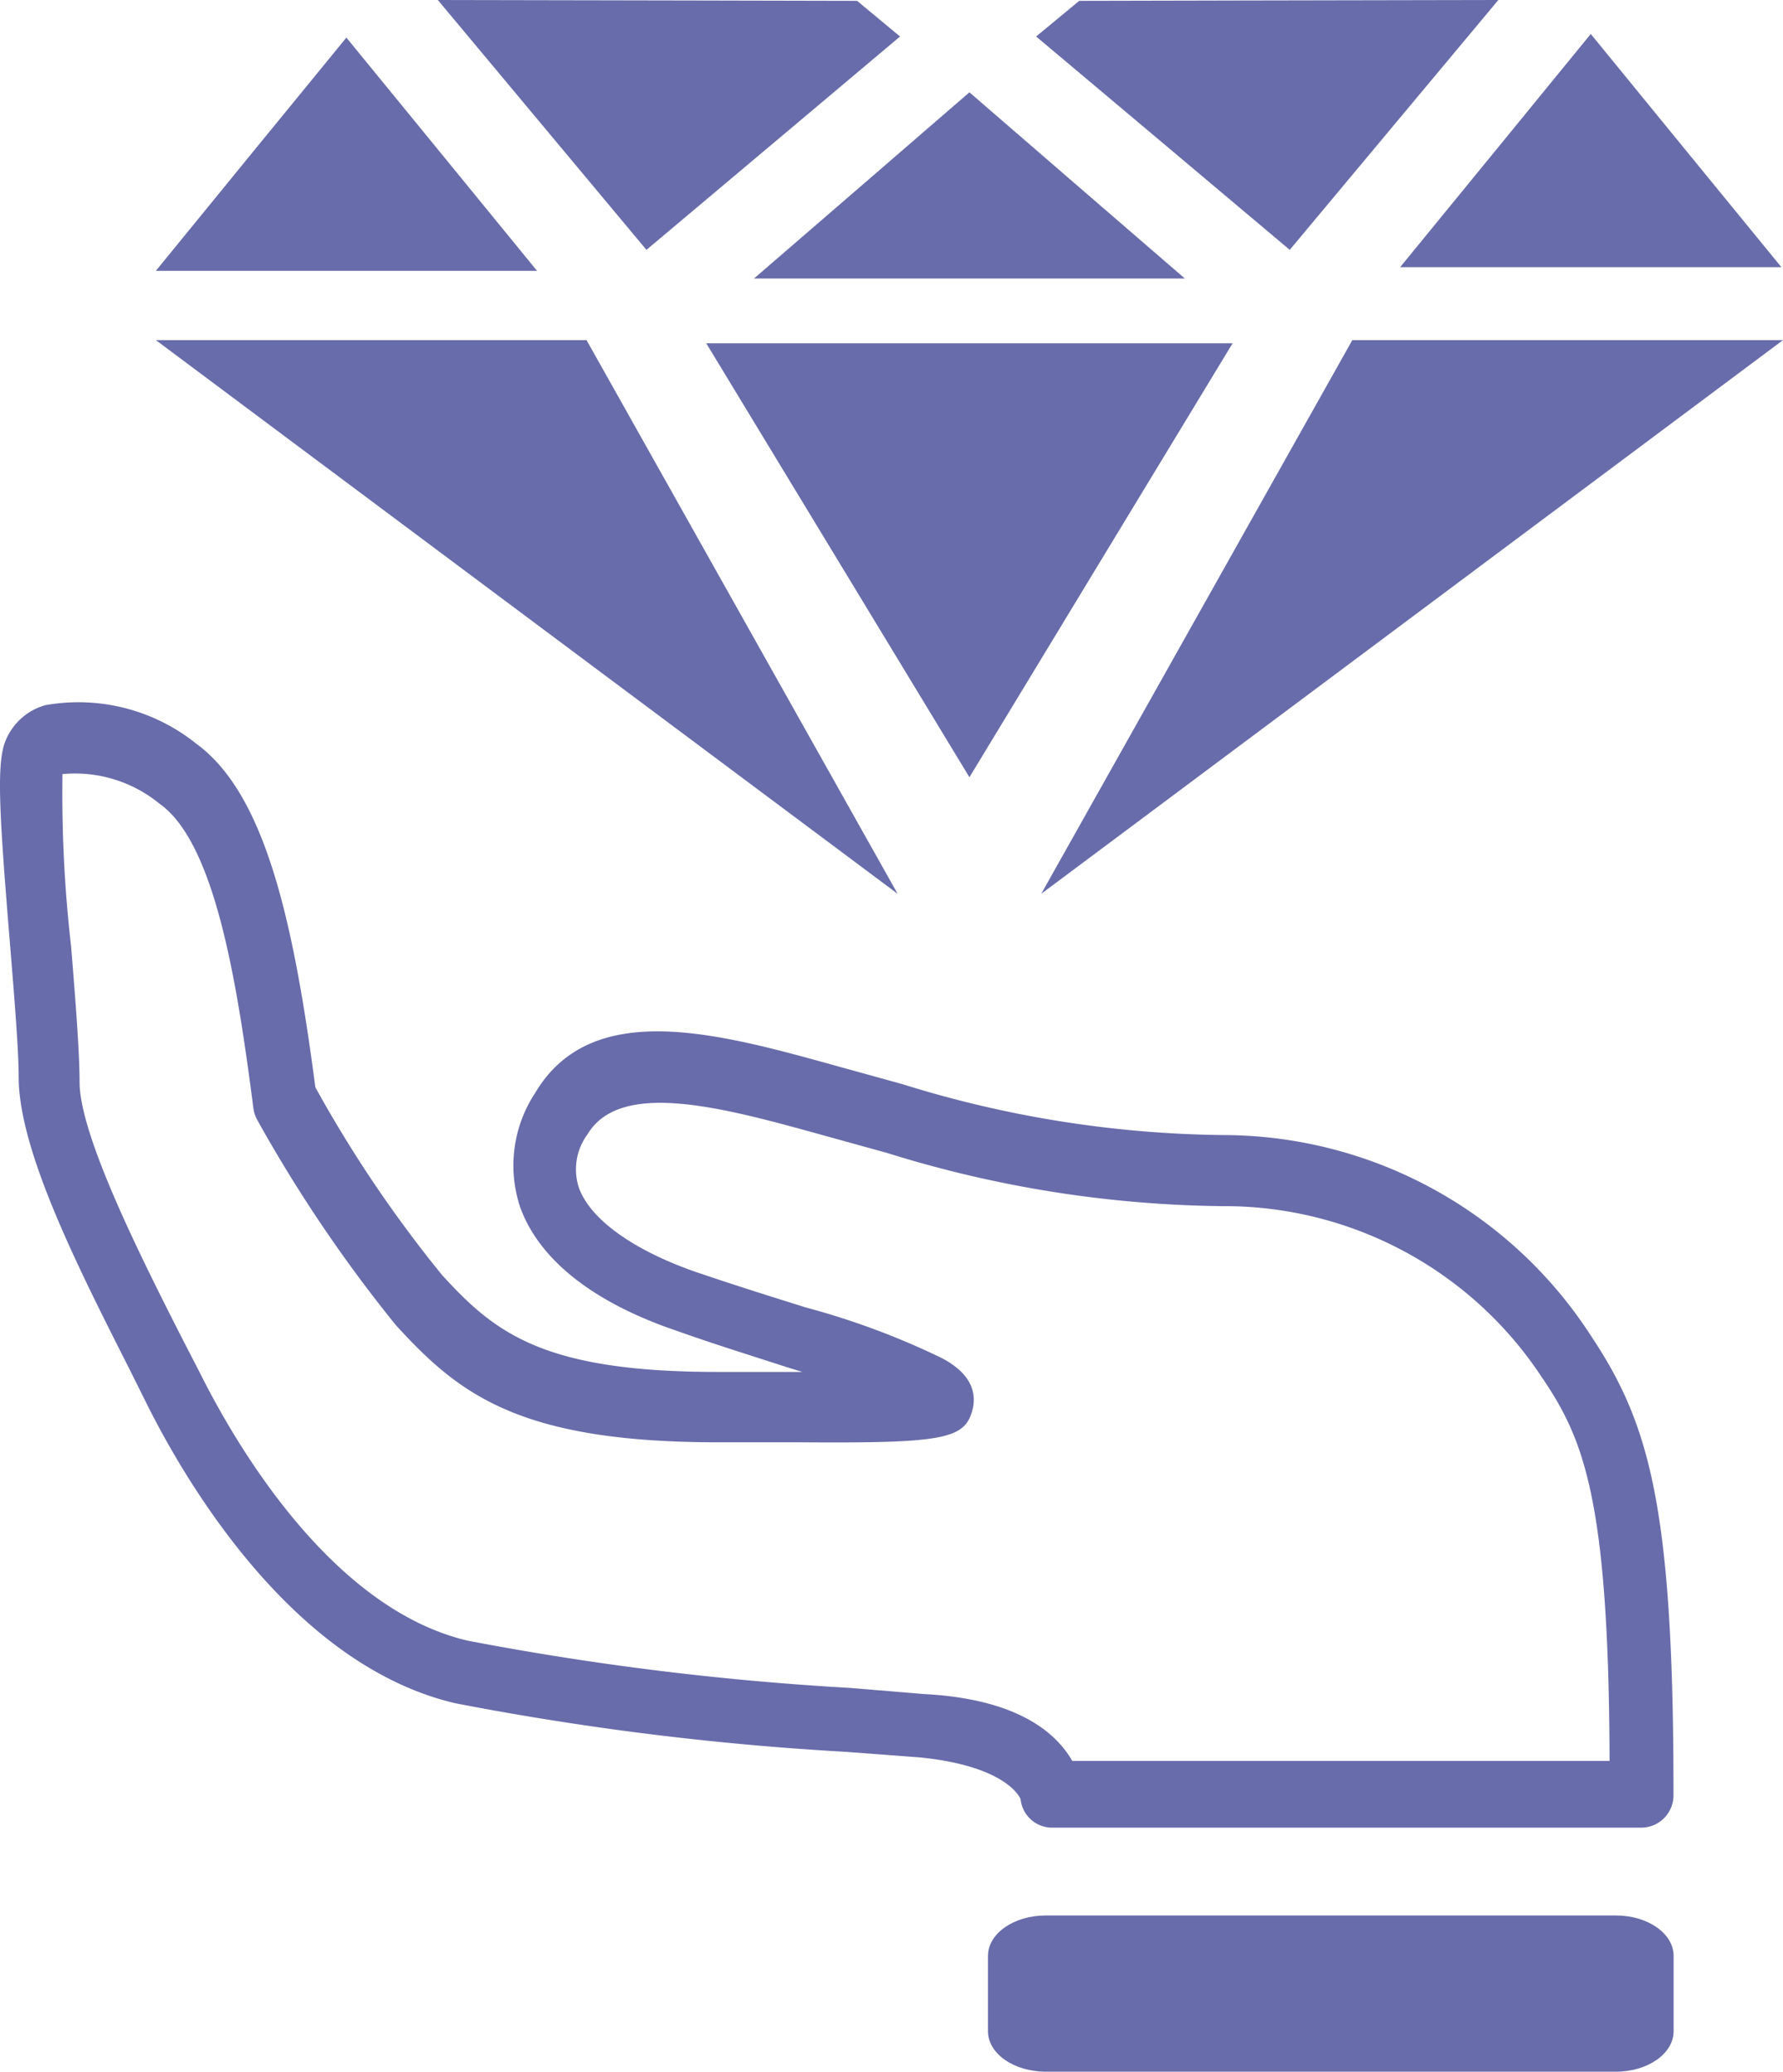 <svg xmlns="http://www.w3.org/2000/svg" viewBox="0 0 147.01 170.8"><defs><style>.cls-1{fill:#686caa;}</style></defs><g id="Capa_2" data-name="Capa 2"><g id="Capa_4" data-name="Capa 4"><path class="cls-1" d="M131.17,110.12A36.17,36.17,0,0,0,100.9,93.58a91.56,91.56,0,0,1-26.47-4.19l-5.32-1.47c-10-2.78-20.35-5.65-25,2.21a10.87,10.87,0,0,0-1.21,9.43c1.58,4.31,6,7.82,12.9,10.16,3,1.07,6,2,9.09,3l1.26.39H59.2c-14.4,0-18.37-3.19-22.76-8A104.09,104.09,0,0,1,26,89.64c-1.83-14-4.21-24.23-9.81-28.32A15.52,15.52,0,0,0,3.73,58.14,5,5,0,0,0,.37,61.3c-.66,2-.4,6.17.48,16.84.36,4.41.69,8.54.69,10.66,0,6,4.81,15.54,9.05,23.91L12,115.54c3.19,6.44,12.07,21.76,25.57,24.89a240.55,240.55,0,0,0,32.18,4l6.11.46c7,.71,8.19,3.2,8.29,3.44a2.61,2.61,0,0,0,2.53,2.35h48.74a2.67,2.67,0,0,0,2.56-2.62C138,124.25,136,117.37,131.17,110.12Zm-51,6.16c.32-1.19.16-2.91-2.53-4.32a63,63,0,0,0-11.25-4.18l-.34-.11c-2.56-.8-5.46-1.71-8.64-2.79-5.19-1.8-8.72-4.34-9.67-6.93a4.86,4.86,0,0,1,.7-4.43c2.72-4.54,11.18-2.21,19.44.08l5.28,1.46a95.87,95.87,0,0,0,27.57,4.38h.15A31.32,31.32,0,0,1,127,113.36c3.5,5.13,5.65,9.87,5.71,31.82H88.41c-1.37-2.39-4.6-5.11-12.17-5.51l-6.15-.51a239.64,239.64,0,0,1-31.5-3.89c-11.33-2.63-19.24-16.34-22.12-22.11L15,110.31c-3.15-6.21-8.44-16.62-8.44-21.1,0-2.37-.31-6.45-.7-11.2a110.38,110.38,0,0,1-.71-14.19,11,11,0,0,1,8,2.44c4.57,3.22,6.39,14.64,7.74,25.09a2.81,2.81,0,0,0,.33,1,118,118,0,0,0,11.41,16.89c5.17,5.66,10.1,9.67,26.55,9.67h6.66C77.76,119,79.52,118.66,80.17,116.28Z"/><path class="cls-1" d="M86.23,157.92h47c2.63,0,4.76,1.49,4.76,3.33v6.22c0,1.84-2.13,3.33-4.76,3.33h-47c-2.64,0-4.77-1.49-4.77-3.33v-6.22C81.46,159.41,83.59,157.92,86.23,157.92Z"/><polygon class="cls-1" points="28.56 22.33 12.85 22.33 20.7 12.71 28.56 3.1 36.42 12.71 44.28 22.33 28.56 22.33"/><polygon class="cls-1" points="30.6 28.04 48.36 28.04 74.01 73.69 12.85 28.04 30.6 28.04"/><polygon class="cls-1" points="129.25 28.04 111.5 28.04 85.85 73.69 147.01 28.04 129.25 28.04"/><polygon class="cls-1" points="131.16 22.03 115.44 22.03 123.3 12.42 131.16 2.8 139.02 12.42 146.88 22.03 131.16 22.03"/><polygon class="cls-1" points="79.93 22.96 62.17 22.96 71.05 15.29 79.93 7.61 88.81 15.29 97.69 22.96 79.93 22.96"/><polygon class="cls-1" points="79.93 28.3 101.63 28.3 90.78 46.19 79.93 64.08 69.08 46.19 58.23 28.3 79.93 28.3"/><polygon class="cls-1" points="70.67 0.07 56.9 0.04 36.1 0 44.7 10.3 53.3 20.6 65.5 10.34 74.21 3.01 70.67 0.07"/><polygon class="cls-1" points="88.98 0.07 102.74 0.04 123.54 0 114.94 10.3 106.34 20.6 94.15 10.34 85.43 3.01 88.98 0.07"/></g></g></svg>